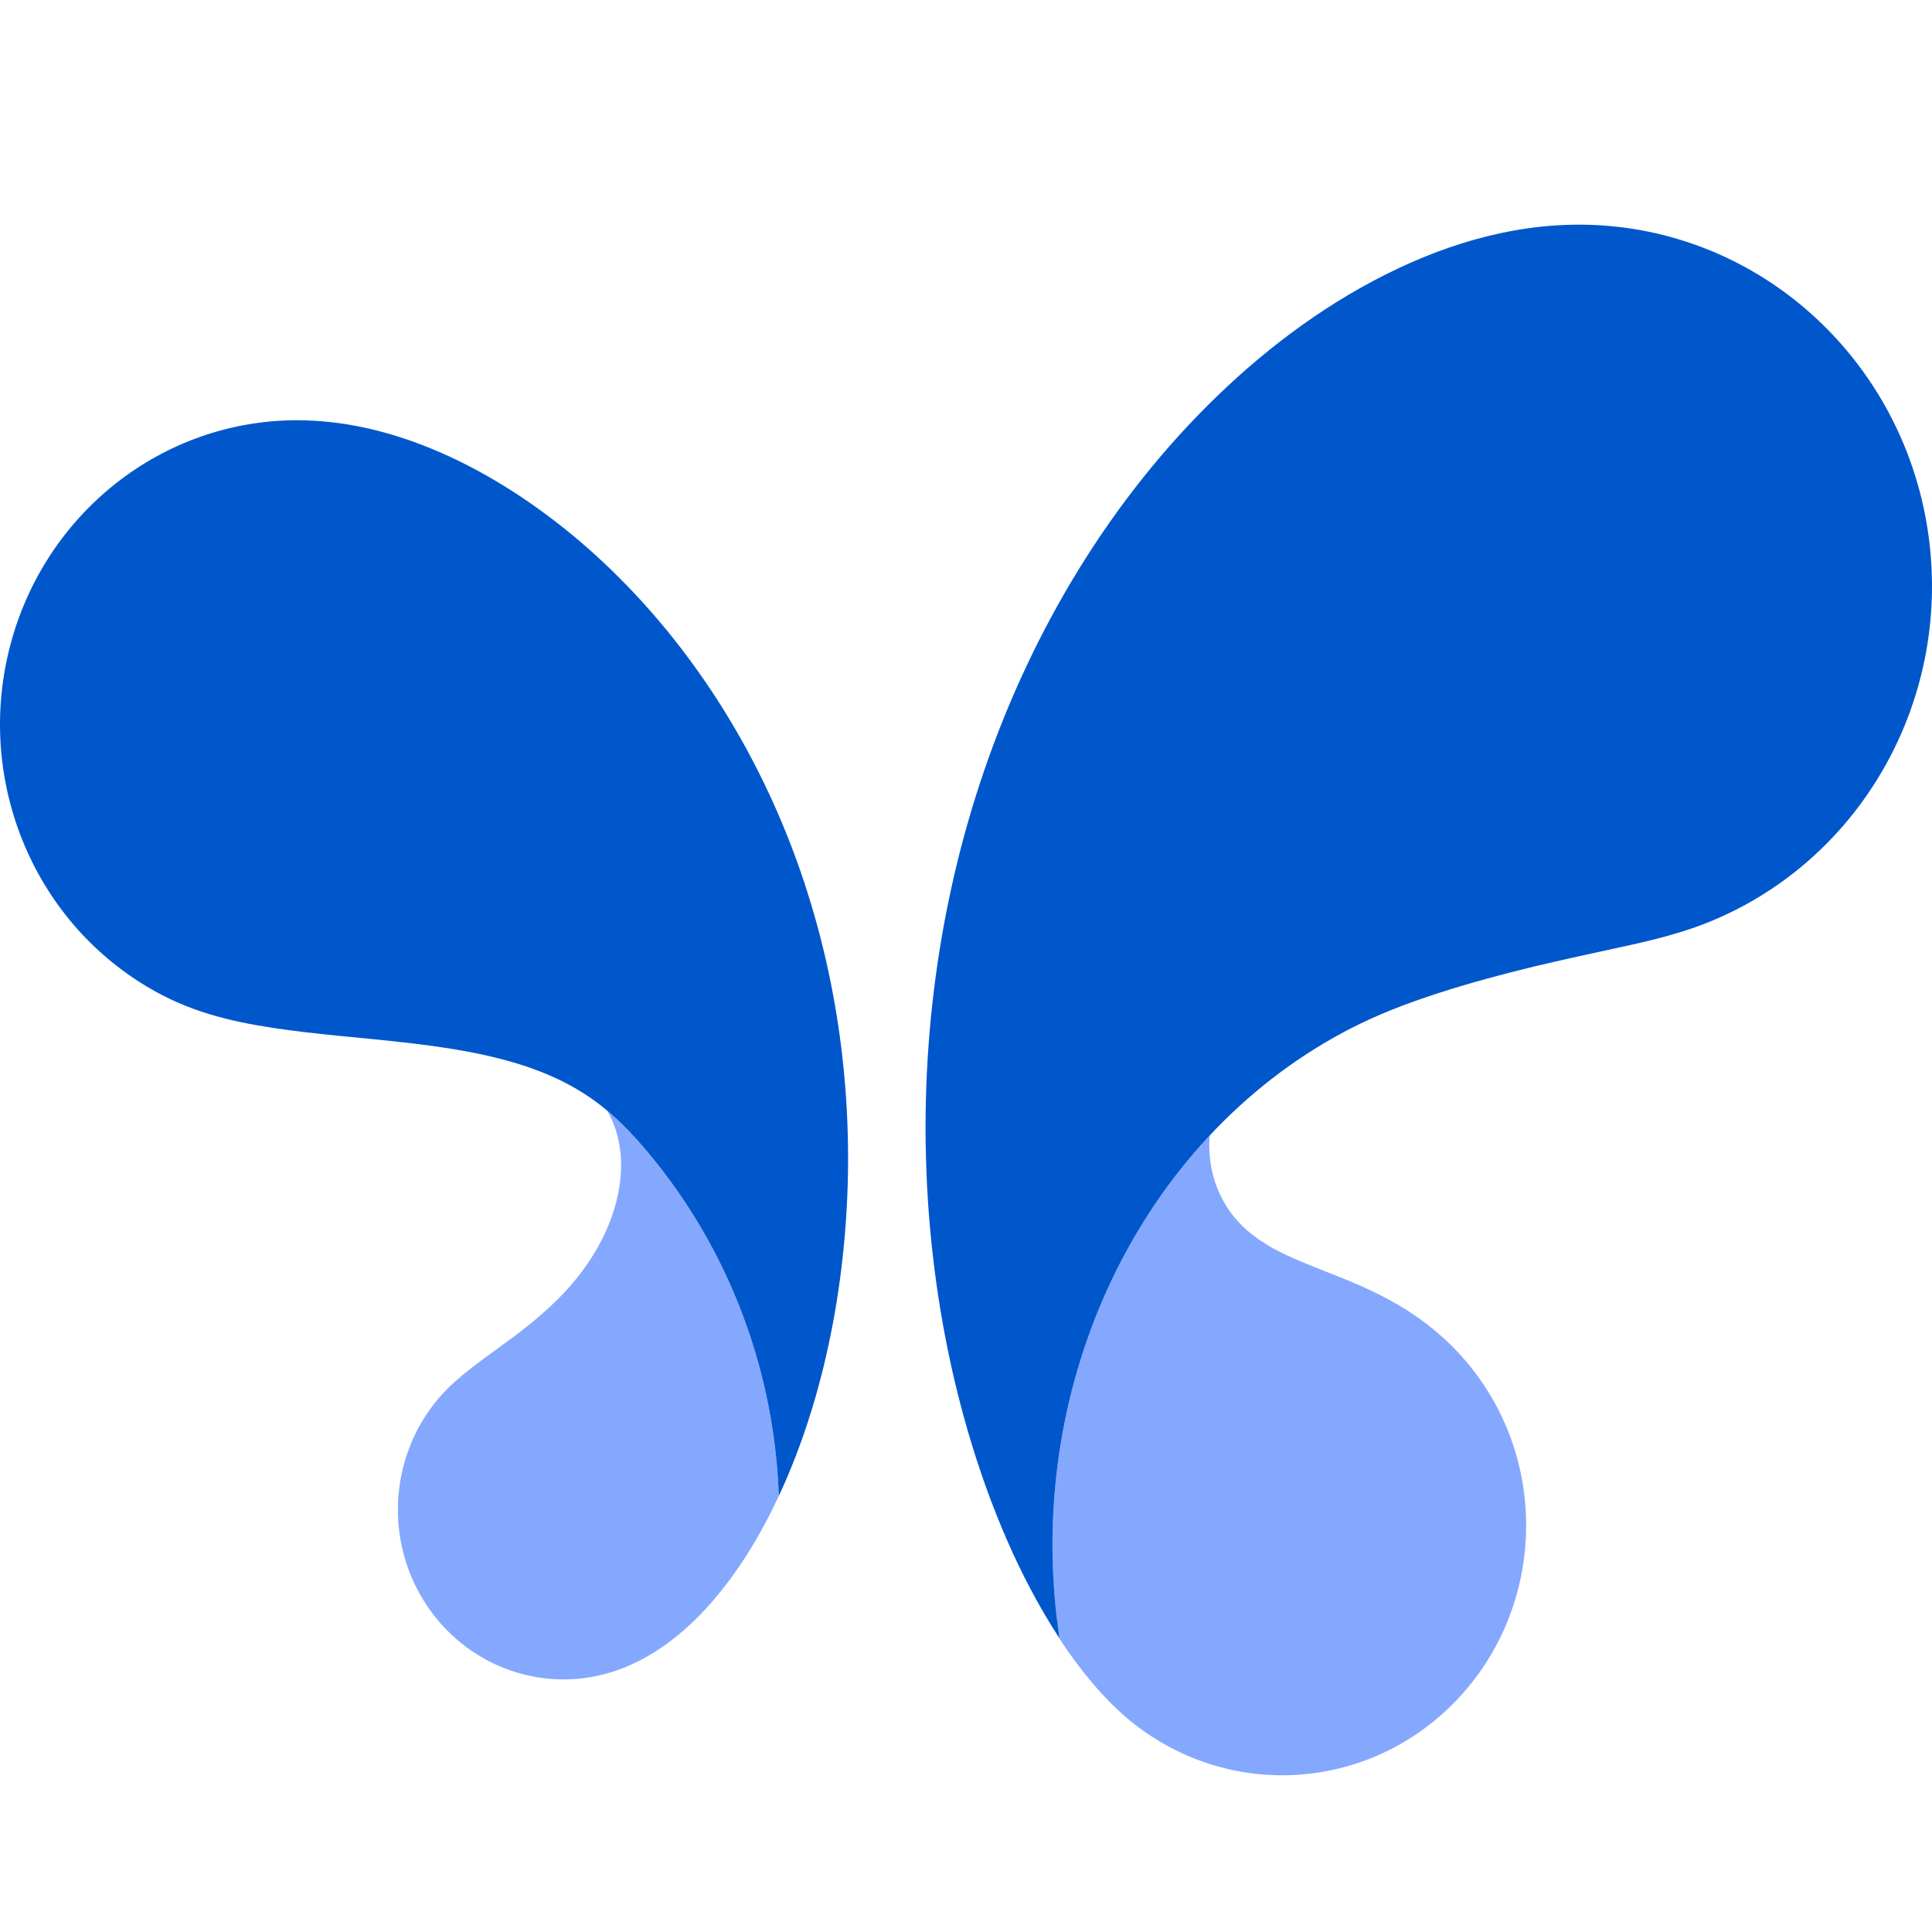 <?xml version="1.0" encoding="UTF-8" standalone="no"?>
<svg
   width="512"
   height="512"
   viewBox="0 0 512 512"
   version="1.1"
   id="svg4"
   xmlns="http://www.w3.org/2000/svg"
   xmlns:svg="http://www.w3.org/2000/svg"
   preserveAspectRatio="xMidYMid meet">
  <g
     id="surface1"
     transform="translate(0,0)">
    <path
       style="fill:#85a8ff;"
       d="m 320.602,300.902 c -0.754,8.312 1.891,16.711 7.535,22.855 5.645,6.145 13.613,9.398 20.859,12.285 7.91,3.133 14.75,5.695 22.137,10.121 7.039,4.215 13.266,9.457 18.473,15.93 21.41,26.469 19.43,65.312 -4.508,89.406 -23.945,24.09 -61.906,25.387 -87.359,3.012 -6.488,-5.723 -12.25,-13.07 -16.992,-20.266 -7.211,-47.883 6.781,-98.051 39.855,-133.344 z"/>
    <path
       style="fill:#0057cc;"
       d="m 351.09,276.332 c 7.941,-4.695 15.359,-8.008 24,-11.082 8.32,-2.949 16.785,-5.391 25.34,-7.586 8.523,-2.199 17.133,-4.066 25.742,-5.934 8.613,-1.867 17.164,-3.672 25.484,-6.895 40.754,-15.84 65.426,-58.391 59.461,-102.629 -5.965,-44.234 -40.961,-78.352 -84.391,-82.297 -19.723,-1.777 -38.777,2.98 -56.406,11.32 -17.57,8.312 -33.66,20.117 -47.652,33.637 -28.273,27.254 -49.164,62.246 -61.906,99.496 -12.828,37.488 -17.629,77.812 -14.602,117.352 1.512,19.695 5.004,39.508 10.59,58.449 5.469,18.578 13.383,37.762 24.027,54.023 -4.598,-30.445 -0.641,-61.914 11.609,-90.098 12.215,-28.125 32.465,-52.219 58.703,-67.758 z"/>
    <path
       style="fill:#85a8ff;"
       d="m 169.852,303.289 c -2.793,-3.191 -5.699,-6.234 -8.93,-8.941 4.016,7.047 4.422,15.027 2.734,22.703 -1.688,7.648 -5.41,14.727 -10.121,20.809 -4.859,6.234 -10.562,11.203 -16.758,15.902 -5.41,4.094 -13.293,9.336 -18.184,14.242 -14.367,14.453 -17.309,37.039 -7.125,54.805 10.18,17.797 30.836,26.23 50.18,20.449 10.676,-3.195 19.727,-10.391 26.91,-18.609 7.273,-8.312 13.18,-18.191 17.832,-28.188 -1.191,-34.48 -14.109,-67.426 -36.539,-93.172 z"/>
    <path
       style="fill:#0057cc;"
       d="m 78.656,111.367 c 29.582,-0.031 58.297,16.801 79.094,35.684 22.082,20.055 39.188,45.59 50.445,73.355 11.316,27.914 16.758,58.086 16.551,88.23 -0.203,29.301 -5.848,61.039 -18.355,87.812 -1.191,-34.48 -14.109,-67.457 -36.535,-93.199 -3.93,-4.488 -8.031,-8.555 -12.918,-11.988 -4.887,-3.434 -10.035,-5.961 -15.594,-7.977 -10.793,-3.918 -22.98,-5.754 -34.211,-7.02 -11.578,-1.324 -23.215,-2.105 -34.762,-3.855 -11.867,-1.805 -22.516,-4.453 -33.105,-10.75 C 8.43,243.414 -6.523,206.254 2.699,171.082 11.922,135.879 43.078,111.395 78.656,111.367 Z"/>
  </g>
</svg>

